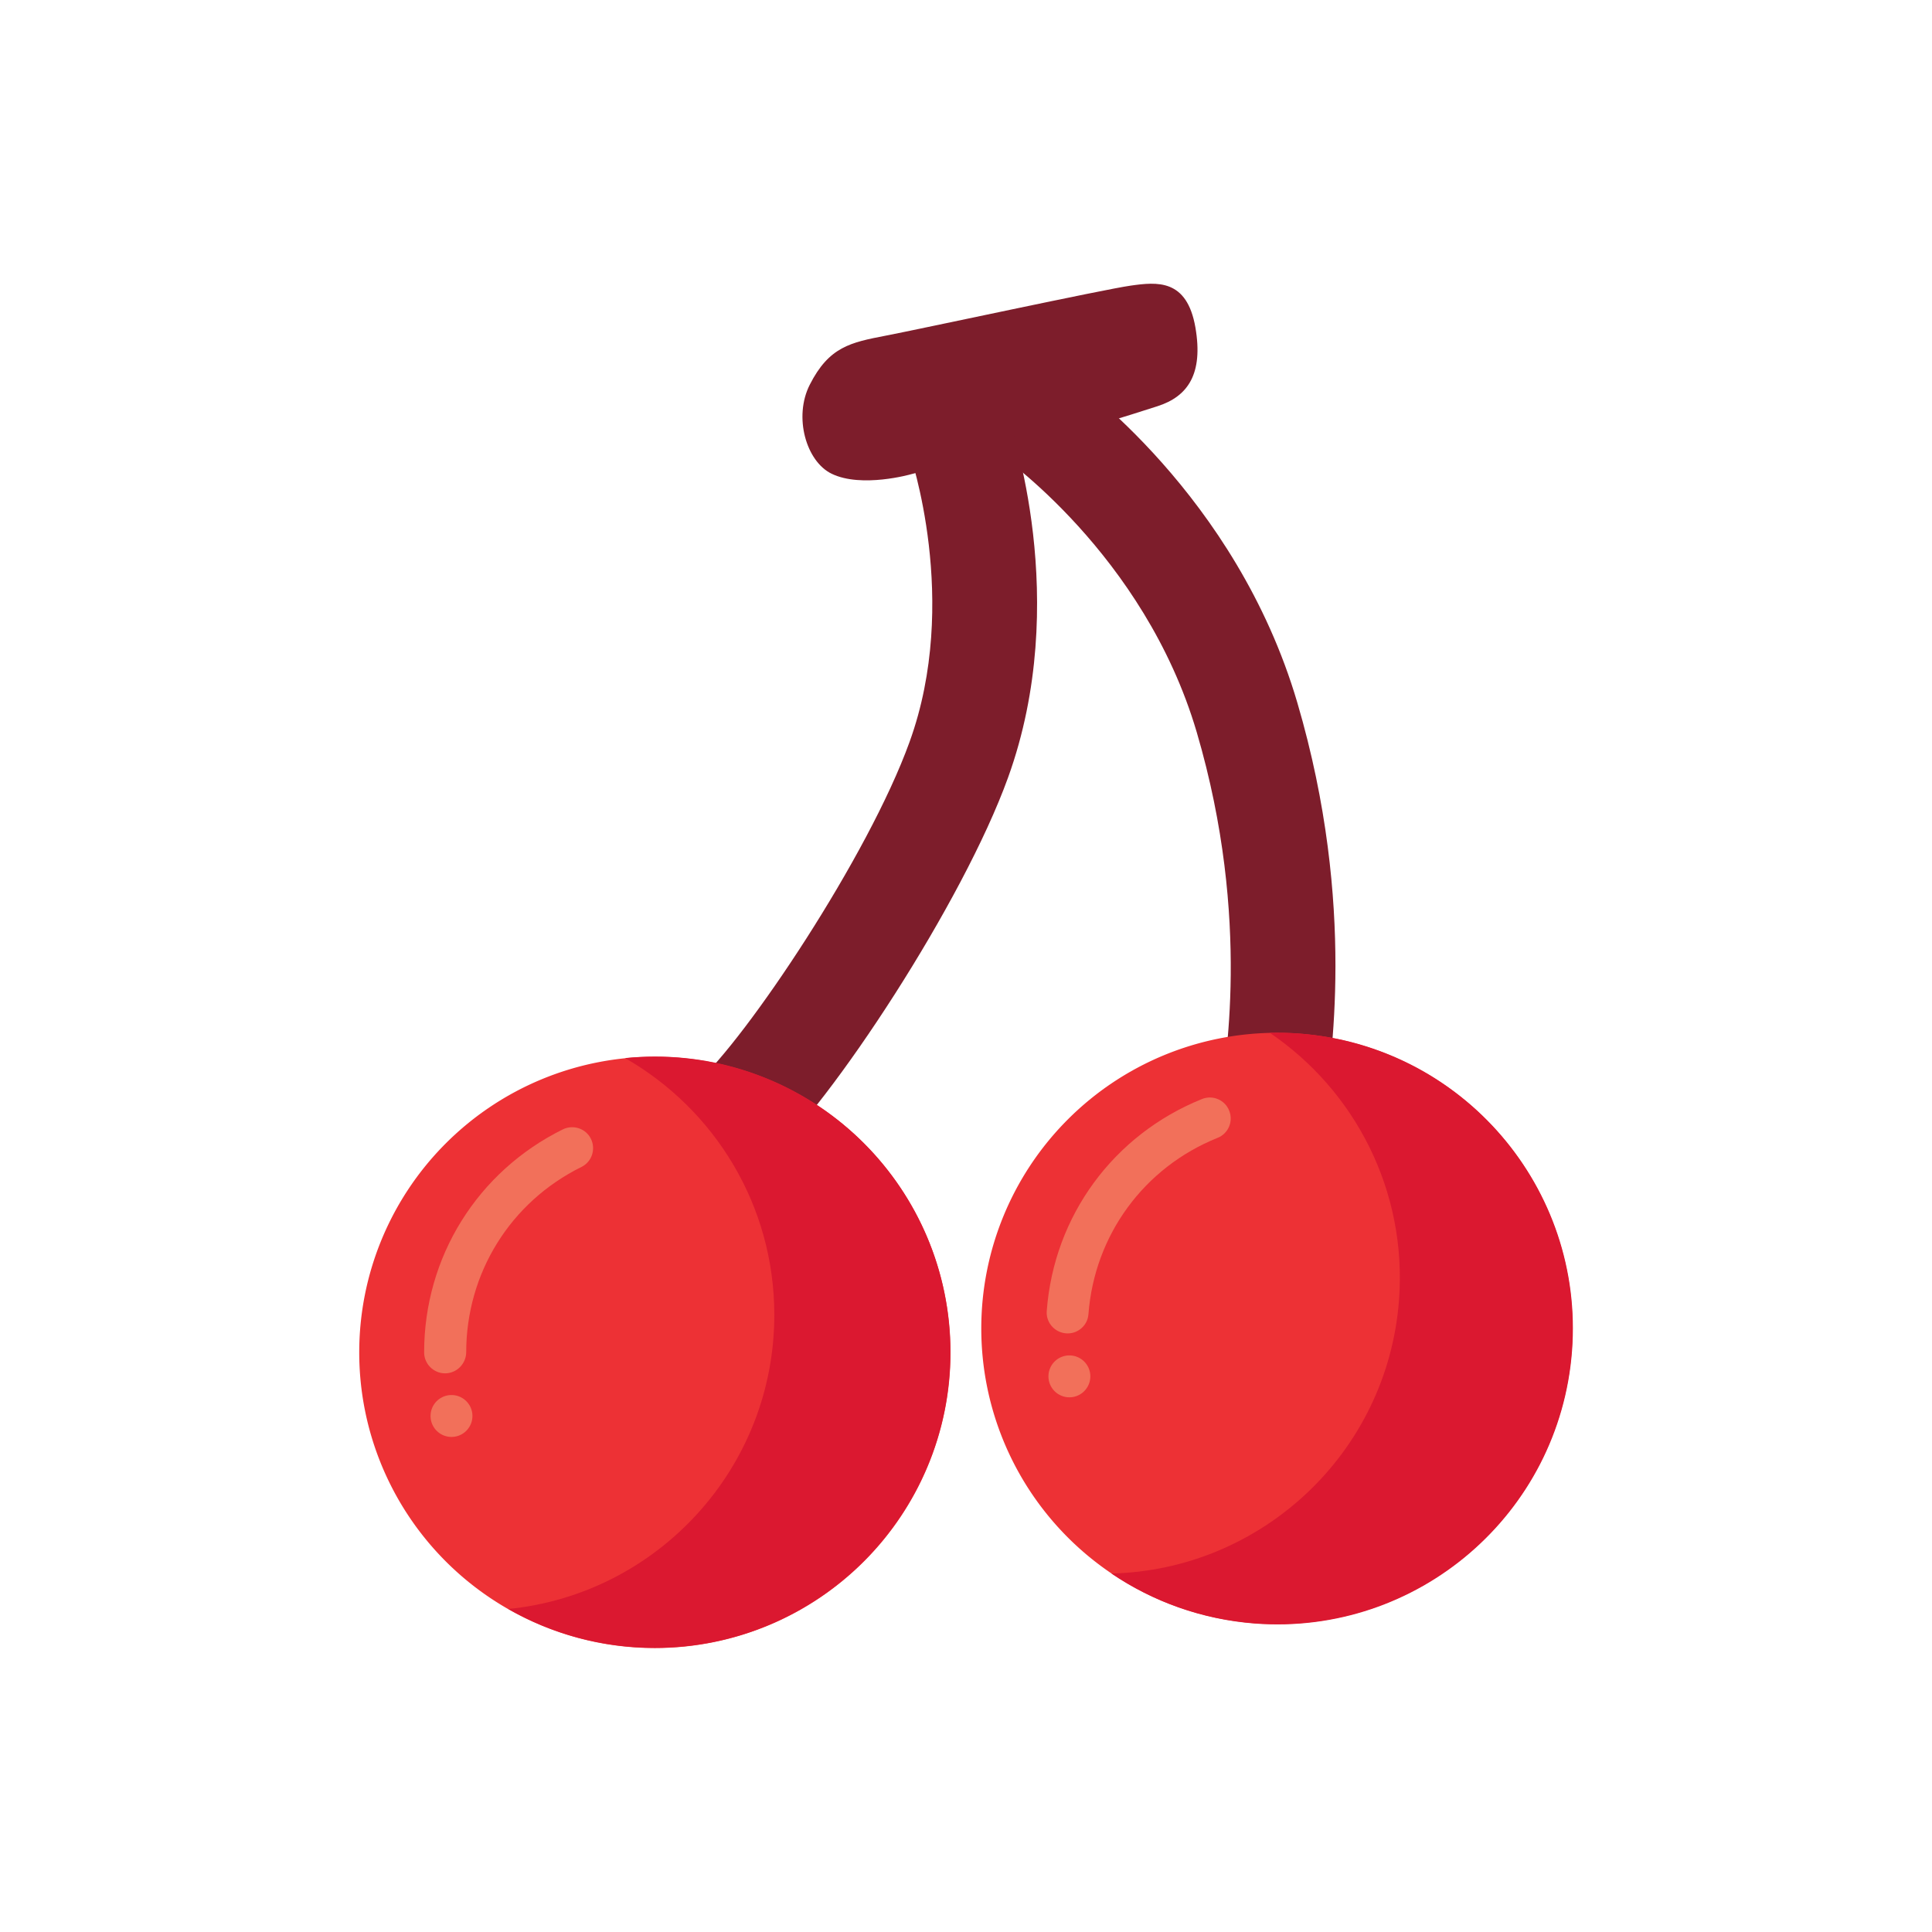 <?xml version="1.0" standalone="no"?><!DOCTYPE svg PUBLIC "-//W3C//DTD SVG 1.1//EN" "http://www.w3.org/Graphics/SVG/1.1/DTD/svg11.dtd"><svg t="1613885365998" class="icon" viewBox="0 0 1024 1024" version="1.1" xmlns="http://www.w3.org/2000/svg" p-id="1765" xmlns:xlink="http://www.w3.org/1999/xlink" width="200" height="200"><defs><style type="text/css"></style></defs><path d="M482.7 251.4s-26 7.4-41.9-0.3c-13.5-6.5-20.3-30.1-11.6-47.2 10.2-20.1 21.6-22.4 40.3-26 18.7-3.6 115.5-24.5 129.7-26.5 14.1-2 29.9-3.7 34.4 22.2 4.2 24.5-3.9 36.5-20.1 41.7-20.7 6.7-32.7 10.1-32.7 10.1l-98.1 26z" fill="#7D1D2B" p-id="1766"></path><path d="M674.6 612.5c-1 0-2 0-2.9-0.2-15.2-1.6-26.3-15.3-24.7-30.5 1.6-15.5 16.8-93.4-12.7-193.7-27.9-94.7-104.5-147.2-105-147.7-11.3-10.3-12.1-27.9-1.9-39.2 10.3-11.3 27.8-12.2 39.1-2 2.8 2.5 88.6 62.7 121.1 173.2 31.9 108.5 17.1 191.8 14.7 215.1-1.6 14.4-13.7 25-27.7 25z" fill="#7D1D2B" p-id="1767"></path><path d="M387.7 622.5c-7.6 0-15.2-3.1-20.7-9.2-10.2-11.4-9.3-29 2.1-39.2 26.5-23.7 91.1-120.2 113-180.9 27-74.6 0.2-152.6-0.1-153.4-5.1-14.4 2.5-30.3 16.9-35.4 14.4-5.1 30.3 2.4 35.4 16.8 1.4 3.9 33.9 97.1 0 190.9-23.9 66.2-93.6 172.4-128.2 203.4-5.1 4.7-11.8 7-18.4 7z" fill="#7D1D2B" p-id="1768"></path><path d="M347.1 716.8m-156.7 0a156.7 156.7 0 1 0 313.4 0 156.7 156.7 0 1 0-313.4 0Z" fill="#ED3135" p-id="1769"></path><path d="M347.1 560c-5.3 0-10.6 0.3-15.8 0.8 47.2 27 79.1 77.8 79.1 136.1 0 81.2-61.8 148-141 155.9 22.9 13.1 49.4 20.6 77.6 20.6 86.6 0 156.7-70.2 156.7-156.7S433.7 560 347.1 560z" fill="#DB1830" p-id="1770"></path><path d="M235.9 727.9c-6.1 0-11.1-5-11.1-11.1 0-50.5 28.2-95.8 73.5-118.2 5.5-2.7 12.2-0.5 14.9 5 2.7 5.5 0.5 12.2-5 14.9-37.7 18.6-61.1 56.3-61.1 98.3-0.1 6.1-5.1 11.1-11.2 11.1z" fill="#F2705A" p-id="1771"></path><path d="M239.3 750.5m-11.1 0a11.1 11.1 0 1 0 22.2 0 11.1 11.1 0 1 0-22.2 0Z" fill="#F2705A" p-id="1772"></path><path d="M676.8 704.1m-156.7 0a156.7 156.7 0 1 0 313.4 0 156.7 156.7 0 1 0-313.4 0Z" fill="#ED3135" p-id="1773"></path><path d="M688.8 547.8c-5.3-0.4-10.6-0.5-15.8-0.4 45 30.5 72.9 83.6 68.5 141.8-6.2 81-72.9 142.9-152.4 144.8 21.8 14.8 47.7 24.3 75.9 26.5 86.3 6.6 161.6-58 168.2-144.4s-58.1-161.7-144.4-168.3z" fill="#DB1830" p-id="1774"></path><path d="M565 706.7c-6.1-0.5-10.7-5.8-10.2-11.9 3.8-50.4 35.4-93.4 82.3-112.3 5.7-2.3 12.2 0.5 14.4 6.2 2.3 5.7-0.5 12.2-6.2 14.4-39 15.7-65.2 51.5-68.4 93.4-0.4 6.1-5.8 10.7-11.9 10.2z" fill="#F2705A" p-id="1775"></path><path d="M566.8 729.5m-11.1 0a11.1 11.1 0 1 0 22.2 0 11.1 11.1 0 1 0-22.2 0Z" fill="#F2705A" p-id="1776"></path></svg>